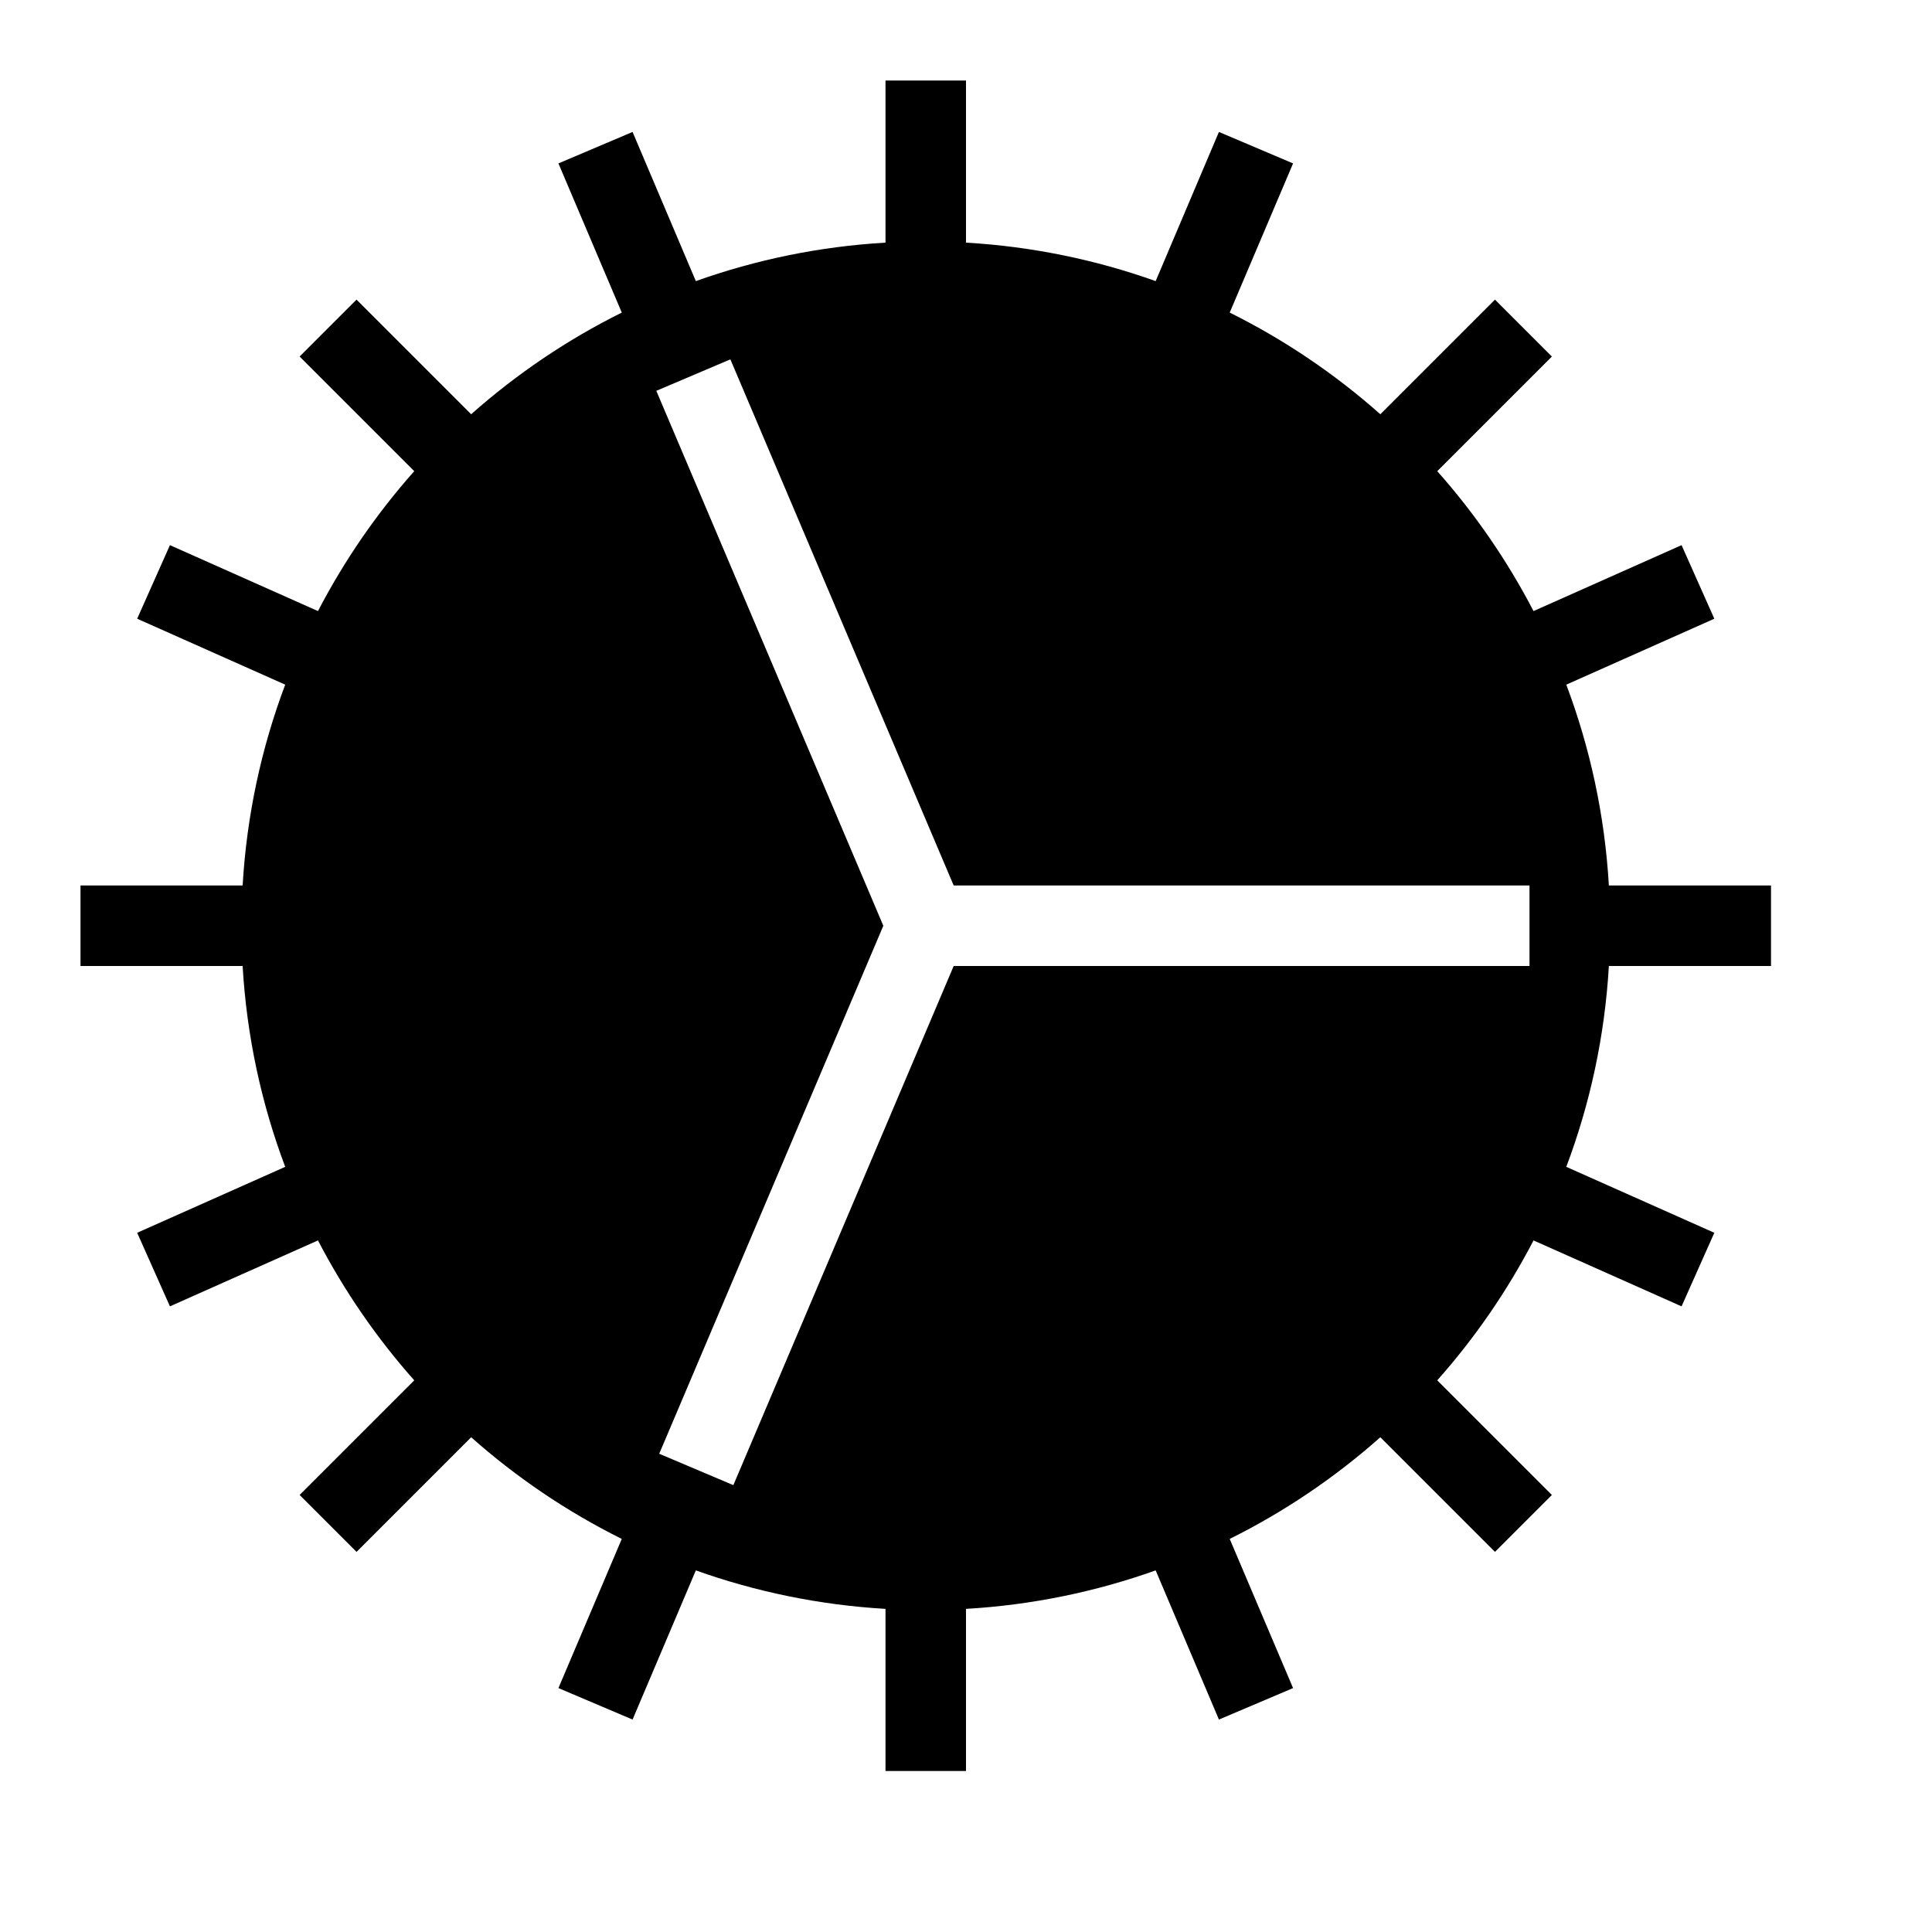 <?xml version="1.0" encoding="UTF-8" standalone="no"?>
<svg width="24px" height="24px" viewBox="0 0 24 24" version="1.1" xmlns="http://www.w3.org/2000/svg" xmlns:xlink="http://www.w3.org/1999/xlink">
    <!-- Generator: Sketch 3.8.1 (29687) - http://www.bohemiancoding.com/sketch -->
    <title>24_settings_active</title>
    <desc>Created with Sketch.</desc>
    <defs></defs>
    <g id="Page-3" stroke="none" stroke-width="1" fill="none" fill-rule="evenodd">
        <g id="Artboard-10" transform="translate(-10, -40)" fill="#000000">
            <path d="M21.847,52 L29,52 L29,51 L21.847,51 L19.073,44.464 L18.153,44.855 L20.973,51.5 L18.189,58.059 L19.11,58.449 L21.847,52 Z M18.644,43.492 C19.387,43.227 20.178,43.062 21,43.014 L21,41 L22,41 L22,43.014 C22.822,43.062 23.613,43.227 24.356,43.492 L25.142,41.639 L26.063,42.03 L25.276,43.883 C25.956,44.221 26.585,44.647 27.147,45.146 L28.571,43.722 L29.278,44.429 L27.854,45.853 C28.321,46.379 28.723,46.962 29.05,47.591 L30.889,46.772 L31.296,47.686 L29.457,48.505 C29.752,49.288 29.935,50.126 29.986,51 L32,51 L32,52 L29.986,52 C29.935,52.874 29.752,53.712 29.457,54.495 L31.296,55.314 L30.889,56.228 L29.05,55.409 C28.723,56.038 28.321,56.621 27.854,57.147 L29.278,58.571 L28.571,59.278 L27.147,57.854 C26.585,58.353 25.956,58.779 25.276,59.117 L26.063,60.97 L25.142,61.361 L24.356,59.508 C23.613,59.773 22.822,59.938 22,59.986 L22,62 L21,62 L21,59.986 C20.178,59.938 19.387,59.773 18.644,59.508 L17.858,61.361 L16.937,60.97 L17.724,59.117 C17.044,58.779 16.415,58.353 15.853,57.854 L14.429,59.278 L13.722,58.571 L15.146,57.147 C14.679,56.621 14.277,56.038 13.95,55.409 L12.111,56.228 L11.704,55.314 L13.543,54.495 C13.248,53.712 13.065,52.874 13.014,52 L11,52 L11,51 L13.014,51 C13.065,50.126 13.248,49.288 13.543,48.505 L11.704,47.686 L12.111,46.772 L13.95,47.591 C14.277,46.962 14.679,46.379 15.146,45.853 L13.722,44.429 L14.429,43.722 L15.853,45.146 C16.415,44.647 17.044,44.221 17.724,43.883 L16.937,42.03 L17.858,41.639 L18.644,43.492 Z" id="Combined-Shape"></path>
        </g>
    </g>
</svg>